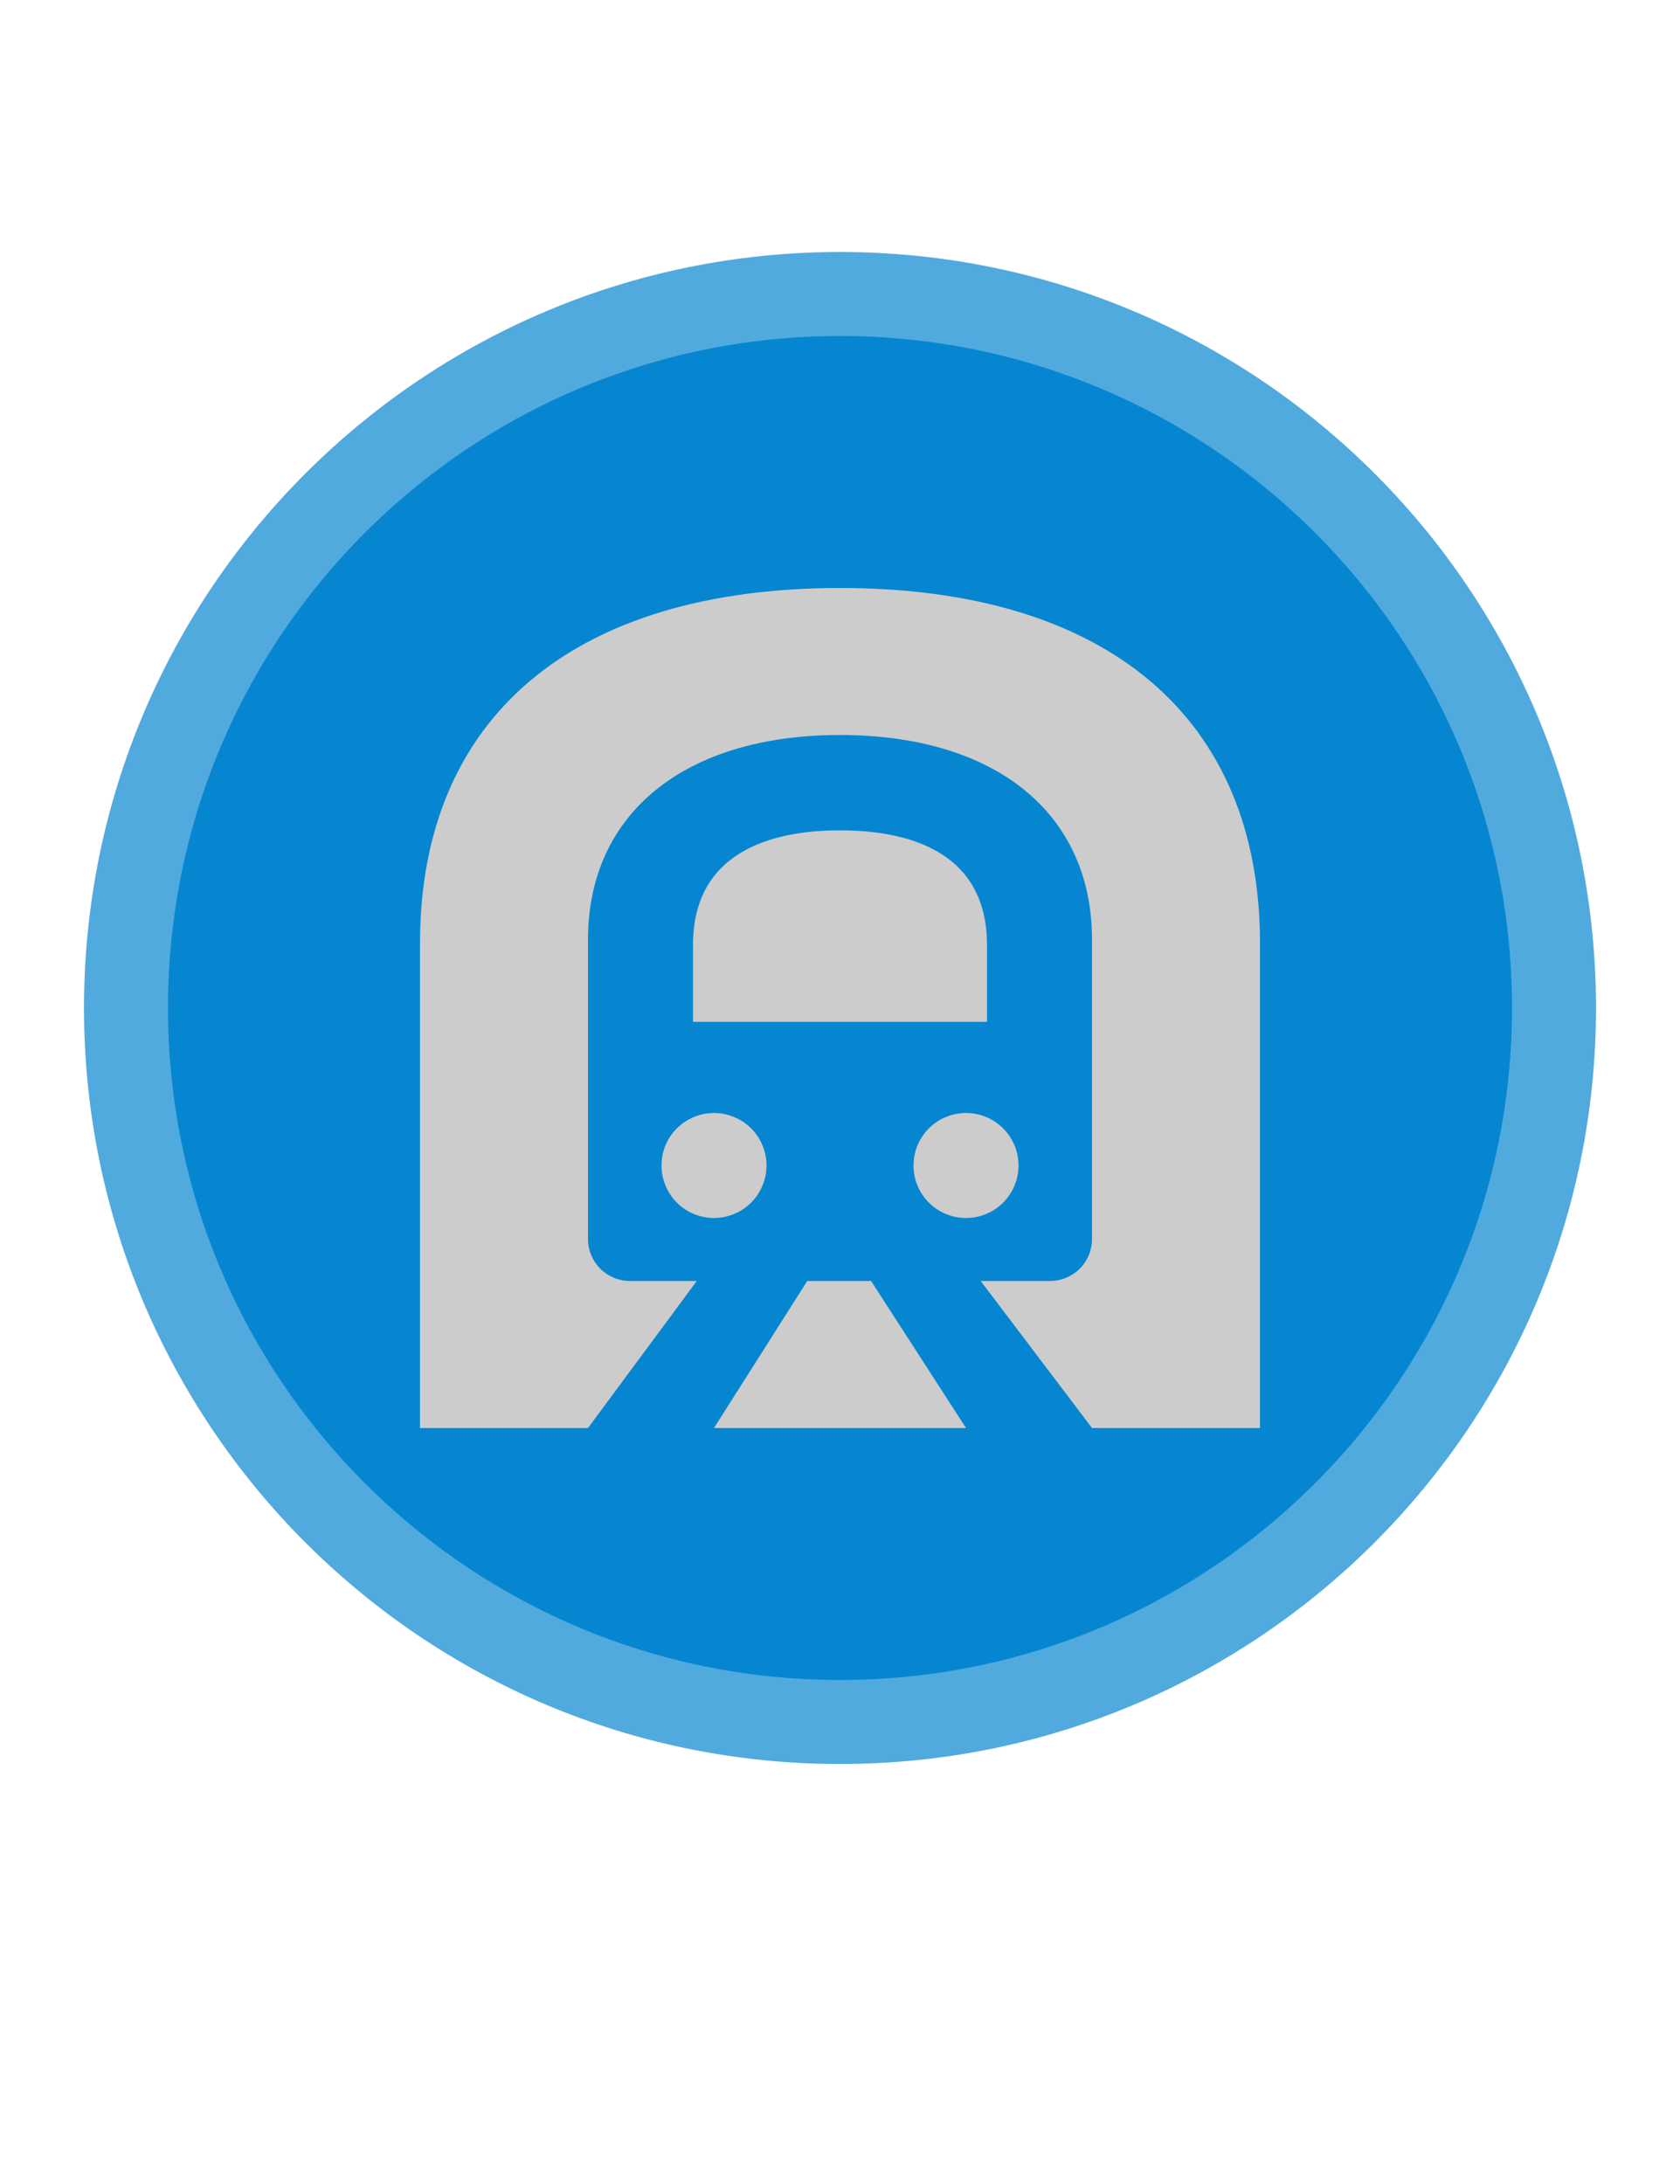 <svg width="20" height="26" viewBox="0 0 20 26" fill="none" xmlns="http://www.w3.org/2000/svg">
<path d="M1.5 12C1.5 7.306 5.306 3.5 10 3.5C14.694 3.5 18.5 7.306 18.5 12C18.5 16.694 14.694 20.5 10 20.5C5.306 20.5 1.5 16.694 1.5 12Z" fill="#0686D0" stroke="#51AADE"/>
<path d="M10 9.885C9.325 9.885 8.25 10.06 8.25 11.25V12.165H11.75V11.25C11.75 10.06 10.68 9.885 10 9.885ZM9.61 15.25L8.5 17H11.5L10.37 15.25H9.61ZM11.5 14.5C11.666 14.5 11.825 14.434 11.942 14.317C12.059 14.2 12.125 14.041 12.125 13.875V13.875C12.125 13.709 12.059 13.55 11.942 13.433C11.825 13.316 11.666 13.25 11.5 13.25V13.25C11.334 13.25 11.175 13.316 11.058 13.433C10.941 13.55 10.875 13.709 10.875 13.875V13.875C10.875 14.041 10.941 14.2 11.058 14.317C11.175 14.434 11.334 14.5 11.5 14.5V14.5ZM8.5 14.5C8.582 14.5 8.663 14.484 8.739 14.452C8.815 14.421 8.884 14.375 8.942 14.317C9 14.259 9.046 14.19 9.077 14.114C9.109 14.038 9.125 13.957 9.125 13.875V13.875C9.125 13.793 9.109 13.712 9.077 13.636C9.046 13.56 9 13.491 8.942 13.433C8.884 13.375 8.815 13.329 8.739 13.298C8.663 13.266 8.582 13.25 8.5 13.25V13.25C8.334 13.25 8.175 13.316 8.058 13.433C7.941 13.55 7.875 13.709 7.875 13.875V13.875C7.875 14.041 7.941 14.2 8.058 14.317C8.175 14.434 8.334 14.5 8.5 14.5V14.5ZM10 7C6.825 7 5 8.54 5 11.23V17H7L8.295 15.25H7.5C7.367 15.25 7.24 15.197 7.146 15.104C7.053 15.01 7 14.883 7 14.75V11.185C7 9.685 8.15 8.75 10 8.75C11.85 8.75 13 9.68 13 11.185V14.75C13 14.883 12.947 15.01 12.854 15.104C12.76 15.197 12.633 15.25 12.5 15.25H11.675L13 17H15V11.23C15 8.54 13.175 7 10 7Z" fill="#CCCCCC"/>
</svg>
